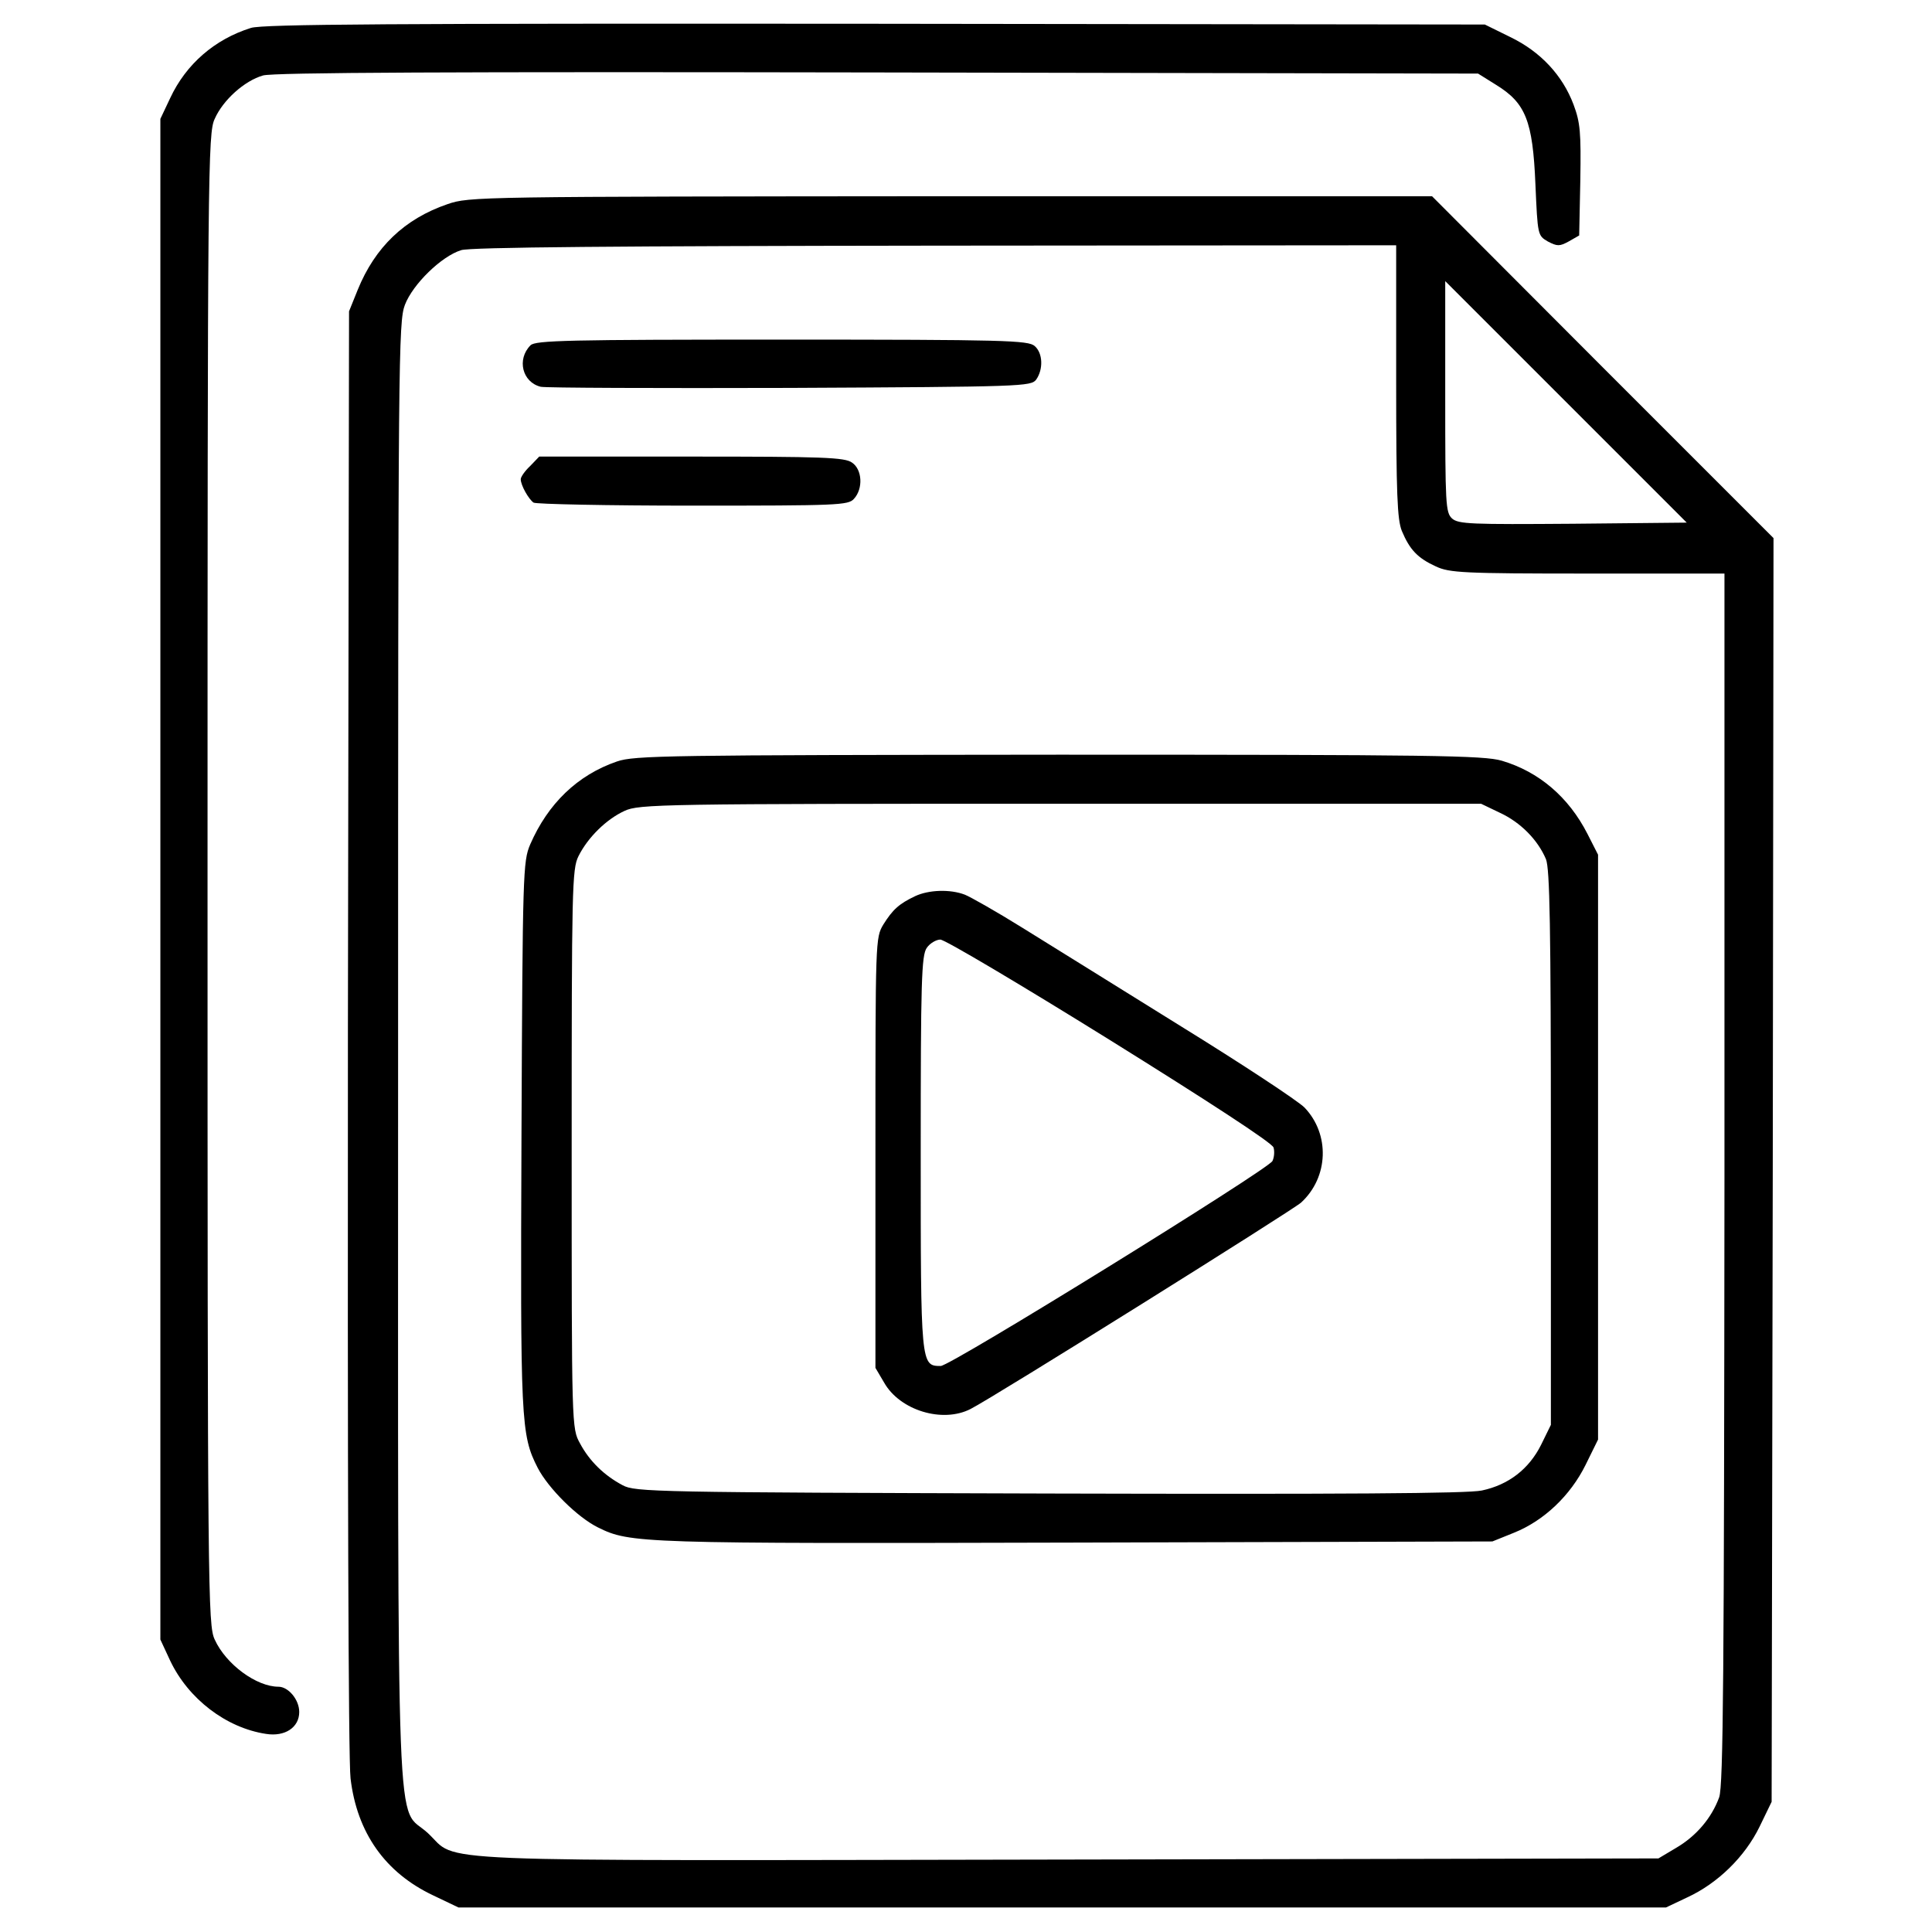 <?xml version="1.0" standalone="no"?>
<!DOCTYPE svg PUBLIC "-//W3C//DTD SVG 20010904//EN"
 "http://www.w3.org/TR/2001/REC-SVG-20010904/DTD/svg10.dtd">
<svg version="1.0" xmlns="http://www.w3.org/2000/svg"
 width="512pt" height="512pt" viewBox="0 0 512 512"
 preserveAspectRatio="xMidYMid meet">

<g transform="translate(0,512) scale(0.1,-0.1)"
fill="#000000" stroke="none">
<path d="M665 5046 c-96 -30 -172 -96 -214 -186 l-26 -55 0 -2015 0 -2015 26
-56 c48 -101 148 -178 254 -194 50 -8 88 17 88 58 0 33 -29 67 -55 67 -58 0
-139 59 -169 125 -18 39 -19 114 -19 2015 0 1889 1 1977 19 2015 22 50 79 101
128 115 27 8 502 10 1629 8 l1591 -3 48 -30 c78 -48 97 -95 104 -263 6 -136 6
-136 33 -152 25 -13 31 -13 55 0 l28 16 3 146 c2 127 0 153 -18 201 -29 77
-87 140 -168 179 l-67 33 -1615 2 c-1283 1 -1623 -1 -1655 -11z"/>
<path d="M1186 4579 c-114 -39 -192 -114 -238 -227 l-23 -57 -3 -1905 c-1
-1133 1 -1937 7 -1983 17 -144 92 -250 219 -310 l67 -32 1600 0 1600 0 57 27
c80 37 152 107 191 187 l32 66 3 1674 2 1675 -453 453 -452 453 -1275 0
c-1256 -1 -1276 -1 -1334 -21z m2514 -469 c0 -302 3 -367 15 -397 21 -50 42
-72 90 -94 36 -17 72 -19 403 -19 l362 0 0 -1602 c-1 -1313 -3 -1610 -14
-1641 -20 -55 -61 -103 -114 -134 l-47 -28 -1565 -3 c-1753 -3 -1611 -9 -1696
70 -86 80 -79 -115 -79 2068 0 1848 1 1937 18 1982 21 55 97 129 149 145 22 8
421 11 1256 12 l1222 1 0 -360z m469 -378 c-271 -2 -304 -1 -321 14 -17 16
-18 38 -18 323 l0 306 320 -320 320 -320 -301 -3z"/>
<path d="M1406 4205 c-37 -37 -22 -98 27 -110 12 -3 309 -4 660 -3 619 3 639
4 653 22 19 27 18 70 -4 89 -17 15 -78 17 -670 17 -566 0 -653 -2 -666 -15z"/>
<path d="M1405 3885 c-14 -13 -25 -29 -25 -35 0 -16 21 -53 34 -62 6 -4 196
-8 422 -8 385 0 412 1 427 18 25 27 22 78 -5 96 -19 14 -77 16 -426 16 l-403
0 -24 -25z"/>
<path d="M1635 3102 c-105 -36 -183 -112 -230 -220 -19 -45 -20 -72 -23 -767
-3 -763 -2 -797 43 -885 28 -54 105 -131 160 -158 85 -42 110 -43 1265 -40
l1105 3 57 23 c80 32 150 99 190 180 l33 67 0 775 0 775 -28 55 c-50 98 -129
165 -227 194 -48 14 -180 16 -1174 16 -1038 -1 -1125 -2 -1171 -18z m2340
-136 c54 -25 100 -71 122 -123 10 -26 13 -173 13 -766 l0 -733 -26 -53 c-32
-64 -86 -106 -157 -121 -37 -8 -369 -10 -1147 -8 -1046 3 -1097 4 -1130 22
-49 26 -88 64 -113 111 -22 40 -22 41 -22 780 0 692 1 742 18 776 25 50 74 98
122 120 38 18 97 19 1155 19 l1115 0 50 -24z"/>
<path d="M2425 2745 c-42 -20 -59 -35 -84 -75 -21 -35 -21 -41 -21 -605 l0
-570 23 -39 c42 -74 155 -108 229 -70 63 32 854 527 876 547 73 67 77 181 9
252 -18 18 -165 115 -327 215 -162 101 -351 218 -420 261 -69 43 -138 82 -153
88 -39 15 -96 13 -132 -4z m516 -381 c257 -160 431 -273 434 -285 3 -10 2 -26
-3 -36 -14 -24 -853 -543 -879 -543 -53 0 -53 2 -53 565 0 455 2 523 16 543 8
12 25 22 36 22 12 0 214 -120 449 -266z"/>
</g>
</svg>
